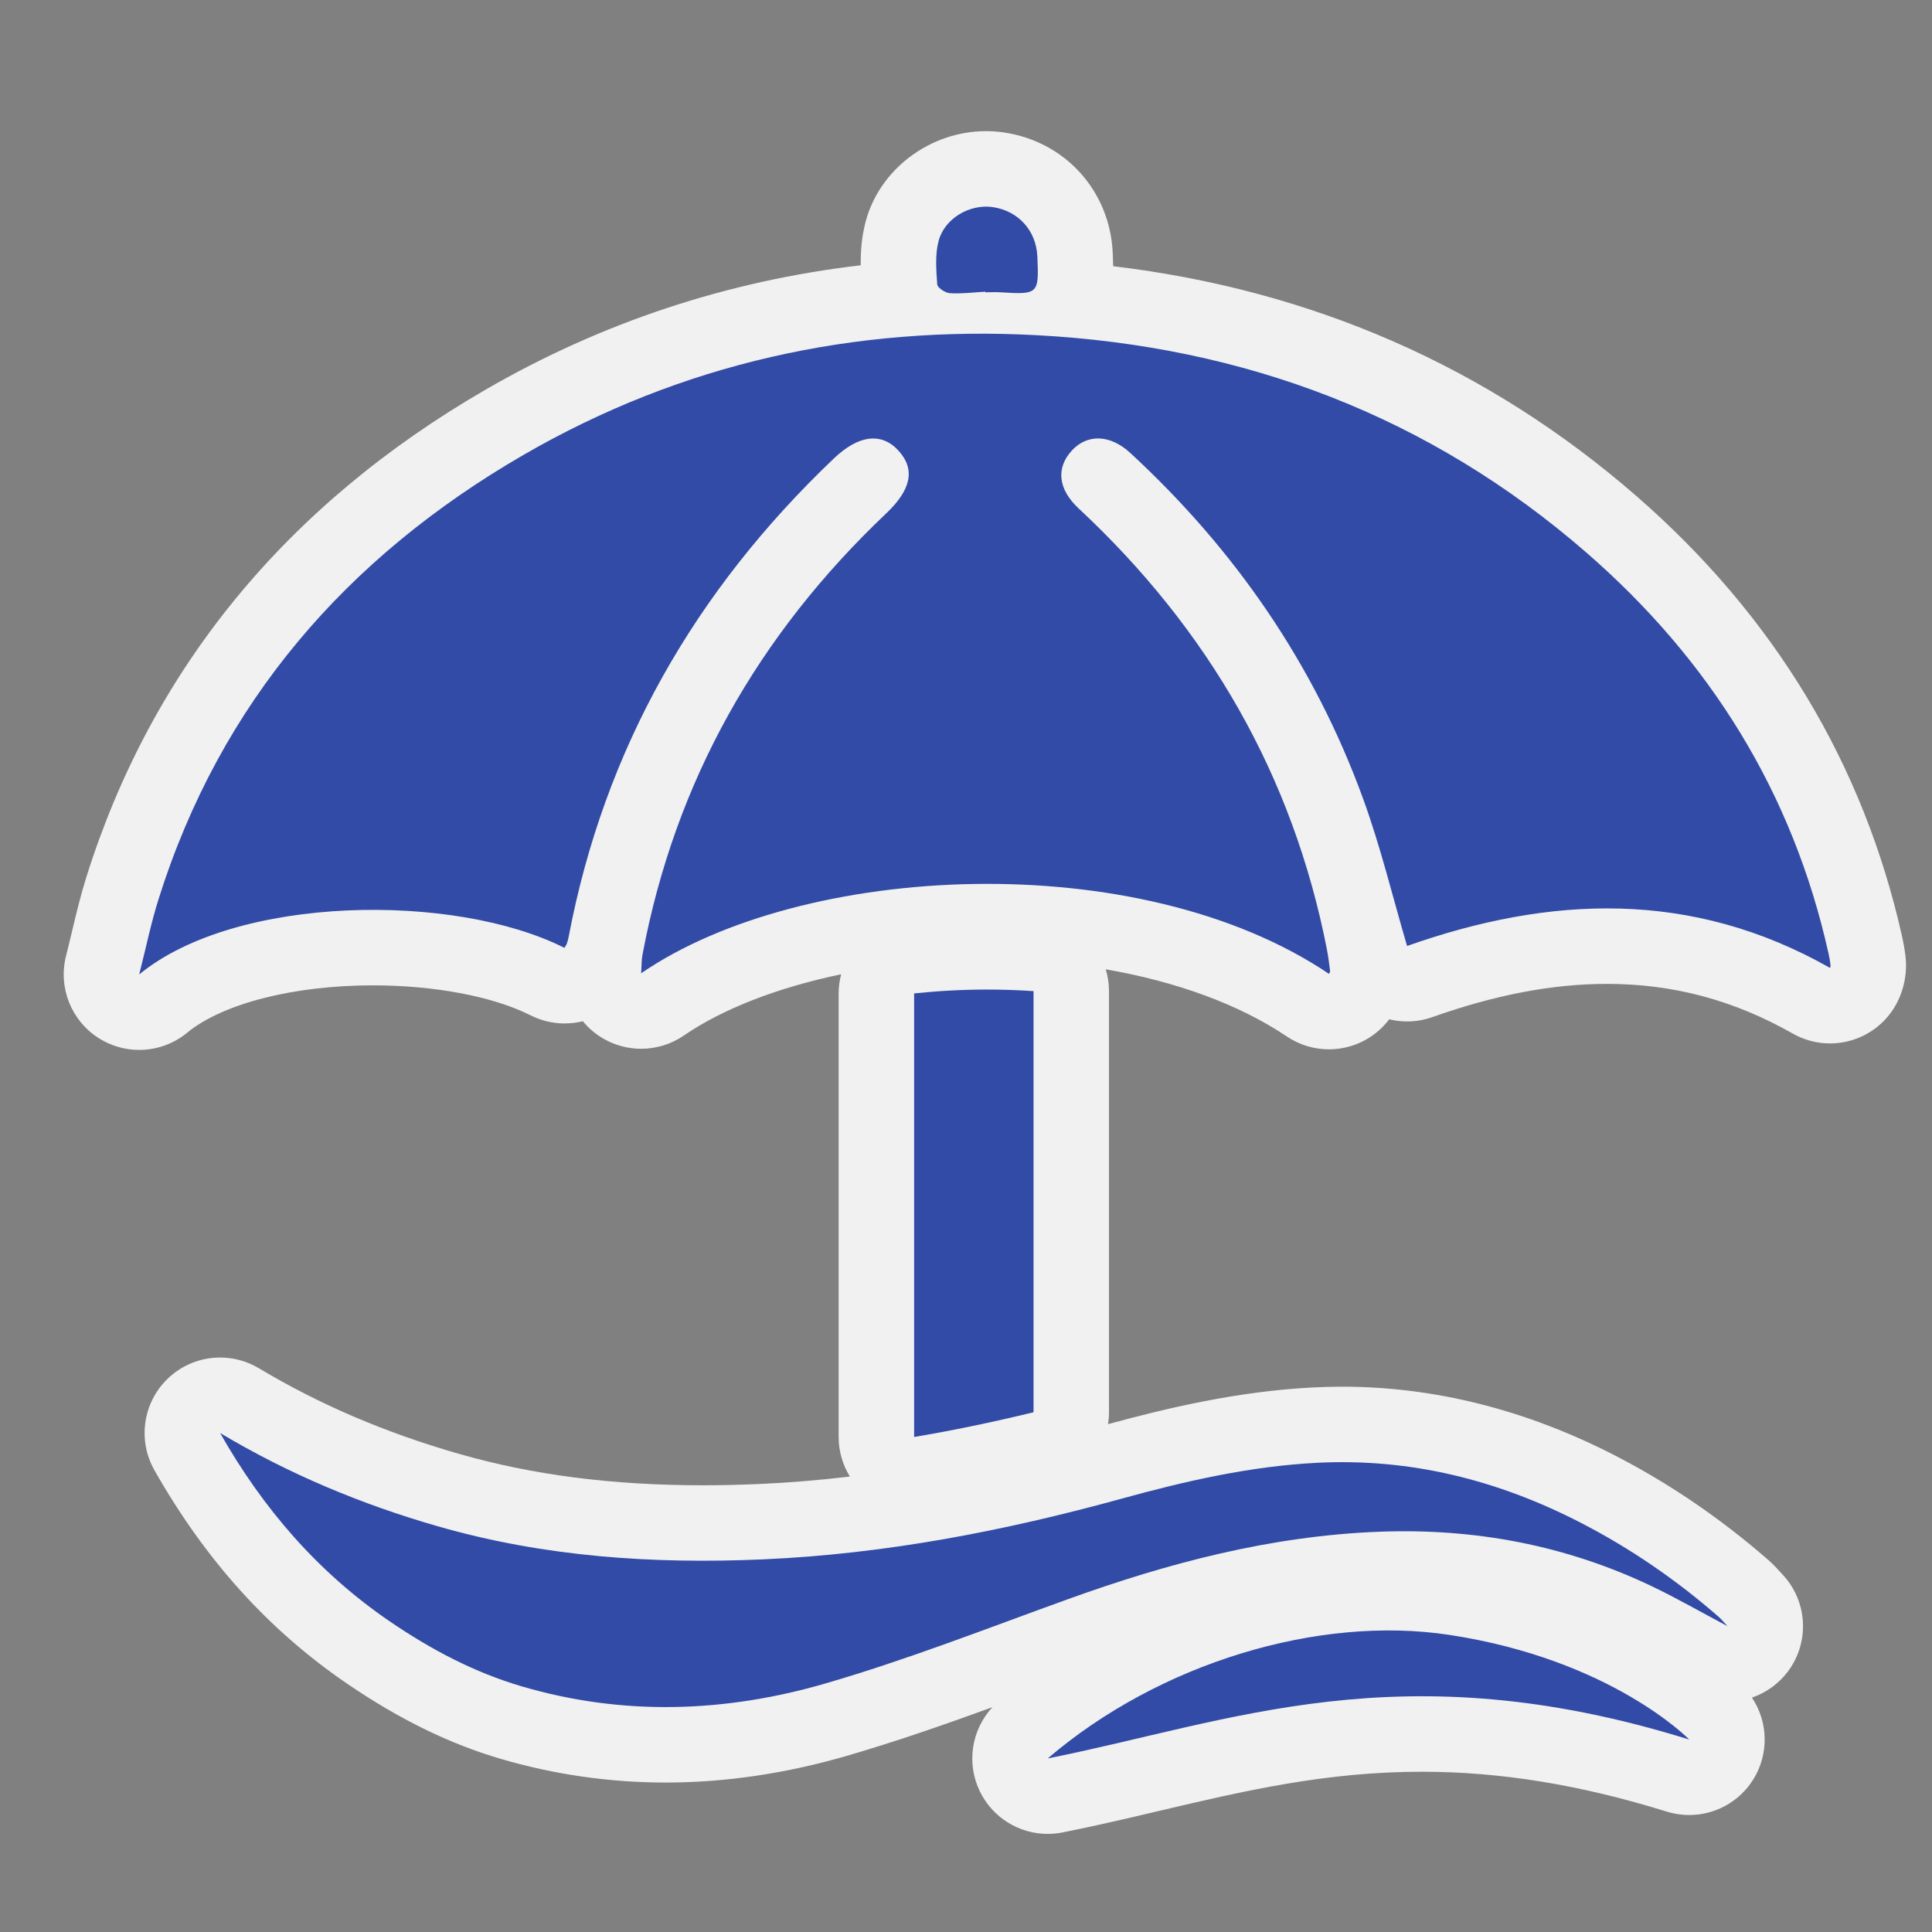 <?xml version="1.0" encoding="utf-8"?>
<!-- (c) mapshakers 2015, Licence: CC0 1.0 Universal, www.mapshakers.com  -->
<!DOCTYPE svg PUBLIC "-//W3C//DTD SVG 1.1//EN" "http://www.w3.org/Graphics/SVG/1.1/DTD/svg11.dtd">
<svg version="1.1" id="beach" xmlns="http://www.w3.org/2000/svg" xmlns:xlink="http://www.w3.org/1999/xlink" x="0px" y="0px"
	 width="256px" height="256px" viewBox="0 0 256 256" style="enable-background:new 0 0 256 256;" xml:space="preserve">
<rect x="0" y="0" width="256" height="256" fill="#808080" stroke="none"/>
<style type="text/css">
<![CDATA[
	.st0{fill:#324ba6;}
	.st1{fill:#F1F1F1;}
]]>
</style>
<path class="st1" d="M252.479,126.63c-0.101-0.812-0.242-1.628-0.437-2.5c-5.095-22.859-16.944-42.513-35.228-58.416
	c-19.65-17.092-42.936-27.293-69.31-30.438c-0.012-0.607-0.037-1.2-0.063-1.77c-0.373-8.251-6.353-14.819-14.537-15.972
	c-0.736-0.104-1.49-0.156-2.24-0.156c-7.436,0-14.155,5.066-15.976,12.042c-0.533,2.037-0.656,3.994-0.636,5.732
	c-17.652,2.063-34.319,7.57-49.711,16.479C37.892,66.94,20.095,88.669,11.444,116.216c-0.755,2.405-1.305,4.705-1.887,7.139
	c-0.253,1.061-0.515,2.157-0.806,3.303c-1.064,4.189,0.684,8.588,4.333,10.902c1.643,1.043,3.503,1.559,5.357,1.559
	c2.264,0,4.519-0.768,6.354-2.276c4.709-3.874,14.15-6.28,24.638-6.28c8.146,0,15.938,1.479,20.844,3.959
	c1.458,0.736,3.012,1.09,4.542,1.09c0.816-0.002,1.626-0.102,2.411-0.297c0.763,0.93,1.7,1.728,2.781,2.343
	c1.537,0.875,3.243,1.309,4.944,1.309c1.984,0,3.963-0.59,5.663-1.758c5.22-3.586,12.554-6.383,20.84-8.114
	c-0.213,0.813-0.334,1.662-0.334,2.538v58.775c0,1.873,0.529,3.684,1.491,5.243c-4.058,0.475-8.035,0.813-11.929,0.982
	c-2.594,0.113-5.147,0.172-7.588,0.172c-11.986,0-22.564-1.367-32.338-4.179c-9.737-2.8-18.394-6.507-26.467-11.331
	c-1.593-0.952-3.365-1.416-5.127-1.416c-2.549,0-5.075,0.973-6.995,2.852c-3.246,3.175-3.946,8.138-1.705,12.086
	c6.781,11.945,15.159,21.213,25.612,28.334c6.871,4.681,13.505,7.922,20.281,9.908c7.093,2.08,14.442,3.137,21.842,3.137
	c7.832,0,15.877-1.182,23.91-3.512c6.593-1.912,13.066-4.174,19.39-6.473c-2.772,2.992-3.481,7.417-1.664,11.157
	c1.695,3.493,5.222,5.633,8.992,5.633c0.646,0,1.3-0.063,1.952-0.192c4.326-0.859,8.599-1.865,12.729-2.838
	c11.381-2.678,22.131-5.207,34.898-5.207c10.406,0,21.021,1.729,32.449,5.284c0.982,0.306,1.982,0.453,2.972,0.453
	c3.403,0,6.662-1.744,8.519-4.762c2.076-3.375,1.937-7.597-0.209-10.8c1.82-0.623,3.477-1.767,4.717-3.391
	c2.969-3.888,2.688-9.353-0.66-12.917c-0.168-0.178-0.299-0.323-0.411-0.448c-0.363-0.399-0.815-0.898-1.452-1.455
	c-6.289-5.494-13.135-10.16-20.346-13.873c-11.754-6.047-23.918-9.112-36.155-9.112c-1.282,0-2.585,0.034-3.873,0.101
	c-9.966,0.514-19.267,2.719-27.14,4.865c0.082-0.516,0.129-1.042,0.129-1.578v-55.803c0-1.002-0.149-1.971-0.426-2.886
	c9.359,1.615,17.703,4.66,23.984,8.893c1.669,1.124,3.617,1.706,5.588,1.706c0.924,0,1.852-0.128,2.758-0.388
	c2.104-0.604,3.93-1.874,5.225-3.589c0.775,0.188,1.57,0.285,2.367,0.285c1.125-0.002,2.252-0.19,3.334-0.572
	c8.386-2.967,15.964-4.407,23.166-4.407c8.76,0,16.811,2.153,24.611,6.585c1.549,0.879,3.248,1.305,4.934,1.305
	c2.802,0,5.563-1.176,7.516-3.396C251.925,132.68,252.848,129.595,252.479,126.63z"/>
<g>
	<path class="st0" d="M227.757,214.26c-5.614-4.904-11.714-9.1-18.343-12.512c-10.964-5.641-22.539-8.557-34.938-7.918
		c-8.812,0.455-17.344,2.406-25.793,4.734c-15.584,4.295-31.35,7.346-47.558,8.059c-14.616,0.641-29.018-0.328-43.128-4.387
		c-10.113-2.908-19.751-6.93-28.833-12.357c5.69,10.023,12.989,18.496,22.546,25.007c5.44,3.705,11.153,6.726,17.466,8.578
		c13.418,3.935,26.926,3.451,40.152-0.385c10.845-3.146,21.407-7.291,32.042-11.131c13.417-4.847,27.07-8.449,41.428-8.988
		c12.645-0.476,24.702,1.789,36.123,7.246c3.246,1.554,6.375,3.356,9.989,5.274C228.318,214.85,228.063,214.527,227.757,214.26z"/>
	<path class="st0" d="M192,216.625c-17.293-2.619-38.383,3.723-53.166,16.375c24.316-4.833,46.707-14.417,84.999-2.5
		C223.833,230.5,213.555,219.891,192,216.625z"/>
	<path class="st0" d="M242.552,127.847c-0.063-0.518-0.157-1.033-0.271-1.543c-4.738-21.266-15.703-38.843-32.029-53.045
		C189.4,55.123,164.893,45.89,137.408,44.417C113.204,43.12,90.369,48.12,69.35,60.286c-23.427,13.56-40.16,32.8-48.364,58.927
		c-0.967,3.076-1.614,6.252-2.542,9.906c12.831-10.554,41.779-10.883,56.344-3.523c0.16-0.271,0.259-0.389,0.307-0.53
		c0.096-0.281,0.186-0.568,0.241-0.861c4.736-25.032,16.812-45.998,35.176-63.475c3.293-3.134,6.337-3.46,8.567-0.99
		c2.23,2.47,1.646,5.161-1.652,8.287c-16.956,16.076-27.966,35.445-32.298,58.493c-0.133,0.708-0.106,1.448-0.171,2.443
		c21.325-14.65,65.903-16.924,91.14,0.076c0.055-0.125,0.166-0.26,0.148-0.379c-0.128-0.963-0.241-1.93-0.428-2.883
		c-4.529-23.095-15.752-42.425-32.898-58.413c-2.697-2.515-3.042-5.324-0.896-7.663c2.056-2.239,5.09-2.132,7.731,0.306
		c13.879,12.805,24.338,27.962,30.82,45.707c2.375,6.5,3.993,13.276,5.87,19.634c18.882-6.677,37.707-7.507,56.051,2.91
		C242.495,128.266,242.577,128.05,242.552,127.847z"/>
	<path class="st0" d="M125.874,38.851c1.553,0.095,3.125-0.113,4.688-0.199c0,0.025,0,0.051,0,0.076c0.67,0,1.344-0.036,2.013,0.005
		c5.017,0.313,5.106,0.23,4.878-4.773c-0.155-3.419-2.547-6.045-5.941-6.523c-3.008-0.423-6.358,1.483-7.149,4.513
		c-0.474,1.813-0.308,3.83-0.175,5.738C124.219,38.132,125.263,38.813,125.874,38.851z"/>
	<path class="st0" d="M130.82,131.12c-3.273,0-6.521,0.182-9.694,0.511v58.775c5.098-0.852,10.368-1.95,15.823-3.275v-55.803
		C134.934,131.195,132.891,131.12,130.82,131.12z"/>
</g>
</svg>
